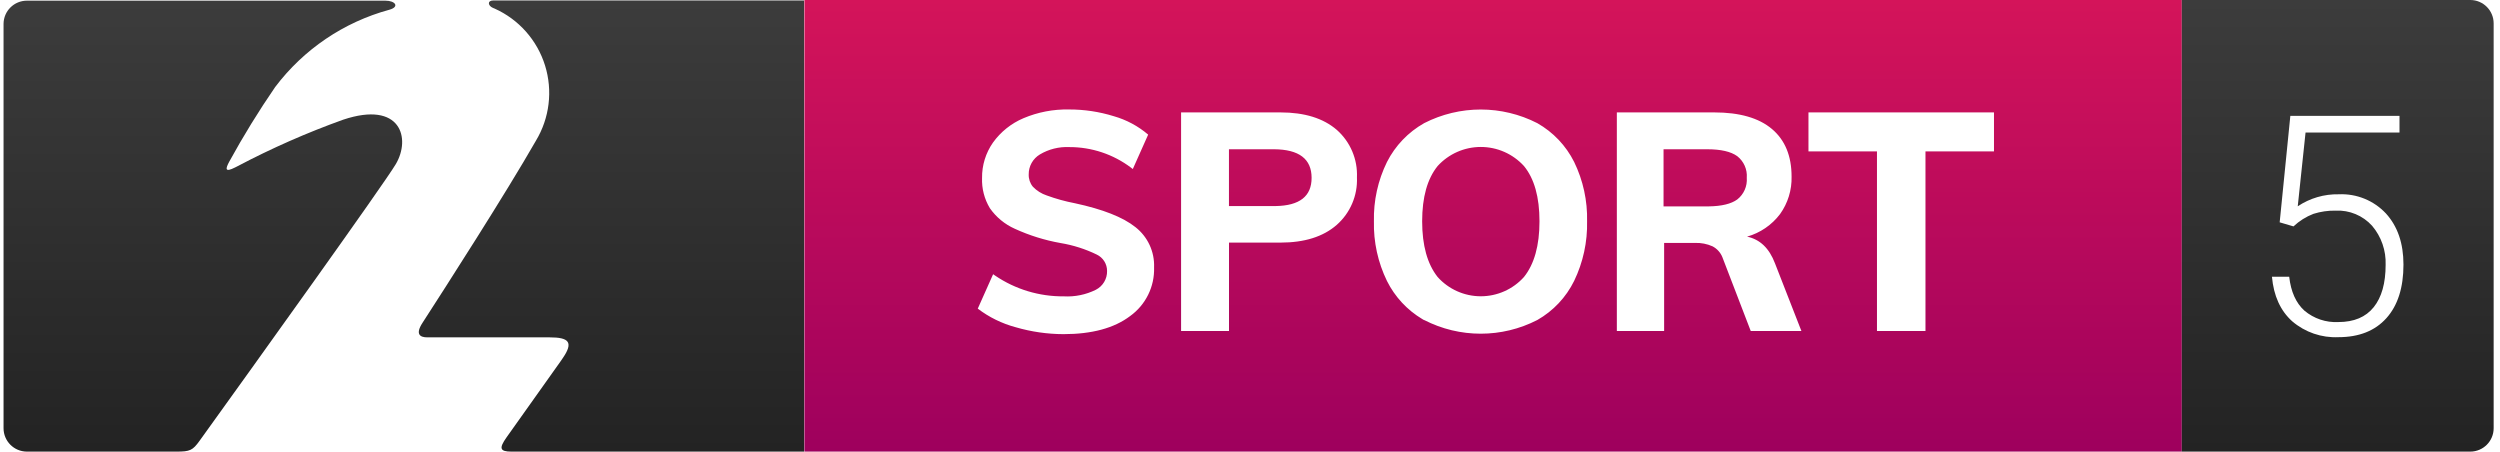 <svg class="logo__stod2-sport" width="155" height="28" viewBox="0 0 552 100" version="1.1" xmlns="http://www.w3.org/2000/svg" xmlns:xlink="http://www.w3.org/1999/xlink"> <title>St2Sport5</title> <desc>Created with Sketch.</desc> <defs> <linearGradient x1="49.997%" y1="-0.01%" x2="49.997%" y2="100%" id="linearGradient-1"> <stop stop-color="#3C3C3C" offset="0%"></stop> <stop stop-color="#232323" offset="100%"></stop> </linearGradient> <linearGradient x1="50.01%" y1="0%" x2="50.01%" y2="100%" id="linearGradient-2"> <stop stop-color="#D4145A" offset="0%"></stop> <stop stop-color="#9E005D" offset="100%"></stop> </linearGradient> <linearGradient x1="50.007%" y1="0%" x2="50.007%" y2="100%" id="linearGradient-3"> <stop stop-color="#3C3C3C" offset="0%"></stop> <stop stop-color="#232323" offset="100%"></stop> </linearGradient> </defs> <g id="Desktop" stroke="none" stroke-width="1" fill="none" fill-rule="evenodd"> <g id="Logo" transform="translate(-97, -968)" fill-rule="nonzero"> <g id="St2Sport5" transform="translate(97, 968)"> <path class="logo__fill" d="M177.25,0.11 L108.37,0.11 C107.13,0.11 107.21,1.26 108.37,1.75 L108.74,1.9 C114.089,4.304 118.152,8.885 119.898,14.484 C121.643,20.083 120.905,26.162 117.87,31.18 C111.26,42.75 97.87,63.59 92.75,71.51 C91.13,74.02 92.22,74.7 93.83,74.7 L120.91,74.7 C125.22,74.7 126.3,75.77 123.73,79.44 L123.44,79.87 L111.36,96.87 C109.68,99.26 109.87,100 112.47,100 L177.27,100 L177.25,0.11 Z M0,94.83 C0.006,97.683 2.317,99.994 5.17,100 L38.29,100 C41.29,100 41.87,99.73 43.4,97.61 C55.64,80.61 84.21,40.8 86.85,36.35 C90.23,30.66 88,22.23 75.21,26.5 C67.181,29.379 59.365,32.821 51.82,36.8 L51.31,37.06 C48.93,38.27 49.14,37.36 49.98,35.79 C53.087,30.12 56.478,24.609 60.14,19.28 C66.443,10.921 75.347,4.894 85.45,2.15 C87.73,1.51 86.77,0.15 84.56,0.15 L5.18,0.15 C2.336,0.144 0.022,2.436 0,5.28 L0,94.83 Z" id="Shape" fill="url(#linearGradient-1)"></path> <path class="cls-sport" d="M482.33,0 L482.33,100 L177.33,100 L177.33,0 L482.33,0 Z M225.85,26.17 C223.139,27.316 220.796,29.188 219.08,31.58 C217.479,33.87 216.636,36.605 216.67,39.4 C216.58,41.754 217.182,44.083 218.4,46.1 C219.79,48.088 221.695,49.661 223.91,50.65 C227.148,52.134 230.562,53.199 234.07,53.82 C236.845,54.281 239.54,55.14 242.07,56.37 C243.469,57.036 244.357,58.451 244.35,60 C244.391,61.748 243.427,63.365 241.87,64.16 C239.667,65.255 237.217,65.758 234.76,65.62 C229.336,65.669 224.031,64.061 219.551,61.019 L219.12,60.72 L215.72,68.34 C218.225,70.248 221.078,71.647 224.12,72.46 C227.557,73.464 231.119,73.979 234.7,73.99 C241,73.99 245.917,72.657 249.45,69.99 C252.906,67.506 254.897,63.464 254.76,59.21 C254.897,55.751 253.364,52.436 250.64,50.3 C247.893,48.1 243.417,46.333 237.21,45 C235.097,44.595 233.02,44.019 231,43.28 C229.83,42.896 228.772,42.23 227.92,41.34 C227.293,40.575 226.966,39.608 227,38.62 C226.978,36.812 227.919,35.129 229.47,34.2 C231.439,33.027 233.71,32.46 236,32.57 C240.933,32.558 245.73,34.162 249.66,37.129 L250.05,37.43 L253.45,29.81 C251.236,27.919 248.64,26.528 245.84,25.73 C242.625,24.732 239.276,24.229 235.91,24.24 C232.458,24.168 229.03,24.826 225.85,26.17 Z M314.56,27.27 C311.029,29.263 308.166,32.255 306.33,35.87 C304.325,39.951 303.334,44.455 303.44,49 C303.334,53.574 304.325,58.107 306.33,62.22 C308.082,65.73 310.804,68.659 314.169,70.663 L314.56,70.89 L314.56,70.86 C322.425,74.9 331.755,74.9 339.62,70.86 C343.148,68.853 345.991,65.833 347.78,62.19 C349.761,58.081 350.741,53.561 350.64,49 C350.746,44.458 349.766,39.956 347.78,35.87 C345.974,32.257 343.133,29.263 339.62,27.27 C331.752,23.243 322.428,23.243 314.56,27.27 Z M282.74,24.89 L260.74,24.89 L260.74,73.3 L271.35,73.3 L271.35,53.72 L282.74,53.72 C288.053,53.72 292.203,52.417 295.19,49.81 C298.198,47.165 299.849,43.302 299.68,39.3 C299.863,35.293 298.223,31.419 295.22,28.76 C292.233,26.18 288.073,24.89 282.74,24.89 Z M378.79,24.89 L357.23,24.89 L357.23,73.3 L367.7,73.3 L367.7,53.79 L374.57,53.79 C375.89,53.745 377.204,54.002 378.41,54.54 C379.411,55.06 380.189,55.922 380.606,56.964 L380.69,57.19 L386.88,73.3 L398.1,73.3 L392.25,58.32 C390.983,54.967 388.92,52.993 386.06,52.4 C388.976,51.574 391.543,49.818 393.37,47.4 C395.101,44.985 395.997,42.071 395.92,39.1 C395.92,34.52 394.47,31.007 391.57,28.56 C388.67,26.113 384.41,24.89 378.79,24.89 Z M440.74,24.89 L399.66,24.89 L399.66,33.52 L414.83,33.52 L414.83,73.3 L425.57,73.3 L425.57,33.52 L440.74,33.52 L440.74,24.89 Z M327.105,32.541 C330.742,32.541 334.21,34.073 336.66,36.76 C338.953,39.553 340.1,43.633 340.1,49 C340.1,54.367 338.953,58.48 336.66,61.34 C334.225,64.053 330.751,65.603 327.105,65.603 C323.459,65.603 319.985,64.053 317.55,61.34 C315.263,58.447 314.12,54.333 314.12,49 C314.12,43.667 315.263,39.587 317.55,36.76 C320,34.073 323.468,32.541 327.105,32.541 Z M367.57,33.05 L377.22,33.05 C380.26,33.05 382.483,33.56 383.89,34.58 C385.351,35.723 386.143,37.521 386,39.37 C386.144,41.222 385.352,43.024 383.89,44.17 C382.547,45.144 380.46,45.653 377.629,45.697 L377.22,45.7 L367.57,45.7 L367.57,33.05 L377.22,33.05 Z M281.34,33.05 C286.867,33.09 289.633,35.197 289.64,39.37 C289.647,43.46 286.99,45.546 281.669,45.627 L281.34,45.63 L271.34,45.63 L271.34,33.05 L281.34,33.05 Z" id="Combined-Shape" fill="url(#linearGradient-2)"></path> <path class="cls-sport" d="M546.2,0 C549.061,0 551.38,2.319 551.38,5.18 L551.38,5.18 L551.38,94.82 C551.38,97.681 549.061,100 546.2,100 L546.2,100 L482.33,100 L482.33,0 Z M530.53,25.66 L506.36,25.66 L504,49.23 L507.06,50.13 C508.338,48.924 509.839,47.979 511.48,47.35 C513.068,46.85 514.726,46.61 516.39,46.64 C519.446,46.492 522.407,47.722 524.46,49.99 C526.51,52.403 527.58,55.496 527.46,58.66 C527.46,62.707 526.58,65.827 524.82,68.02 C523.06,70.213 520.453,71.31 517,71.31 C514.255,71.456 511.558,70.547 509.46,68.77 C507.6,67.077 506.483,64.58 506.11,61.28 L506.11,61.28 L502.29,61.28 C502.67,65.513 504.163,68.8 506.77,71.14 C509.609,73.571 513.267,74.83 517,74.66 C521.567,74.66 525.11,73.257 527.63,70.45 C530.15,67.643 531.41,63.69 531.41,58.59 C531.41,53.883 530.117,50.11 527.53,47.27 C524.842,44.397 521.031,42.844 517.1,43.02 C513.865,42.951 510.688,43.88 508,45.68 L508,45.68 L509.73,29.34 L530.53,29.34 L530.53,25.66 Z" id="Combined-Shape" fill="url(#linearGradient-3)"></path></g></g></g></svg>